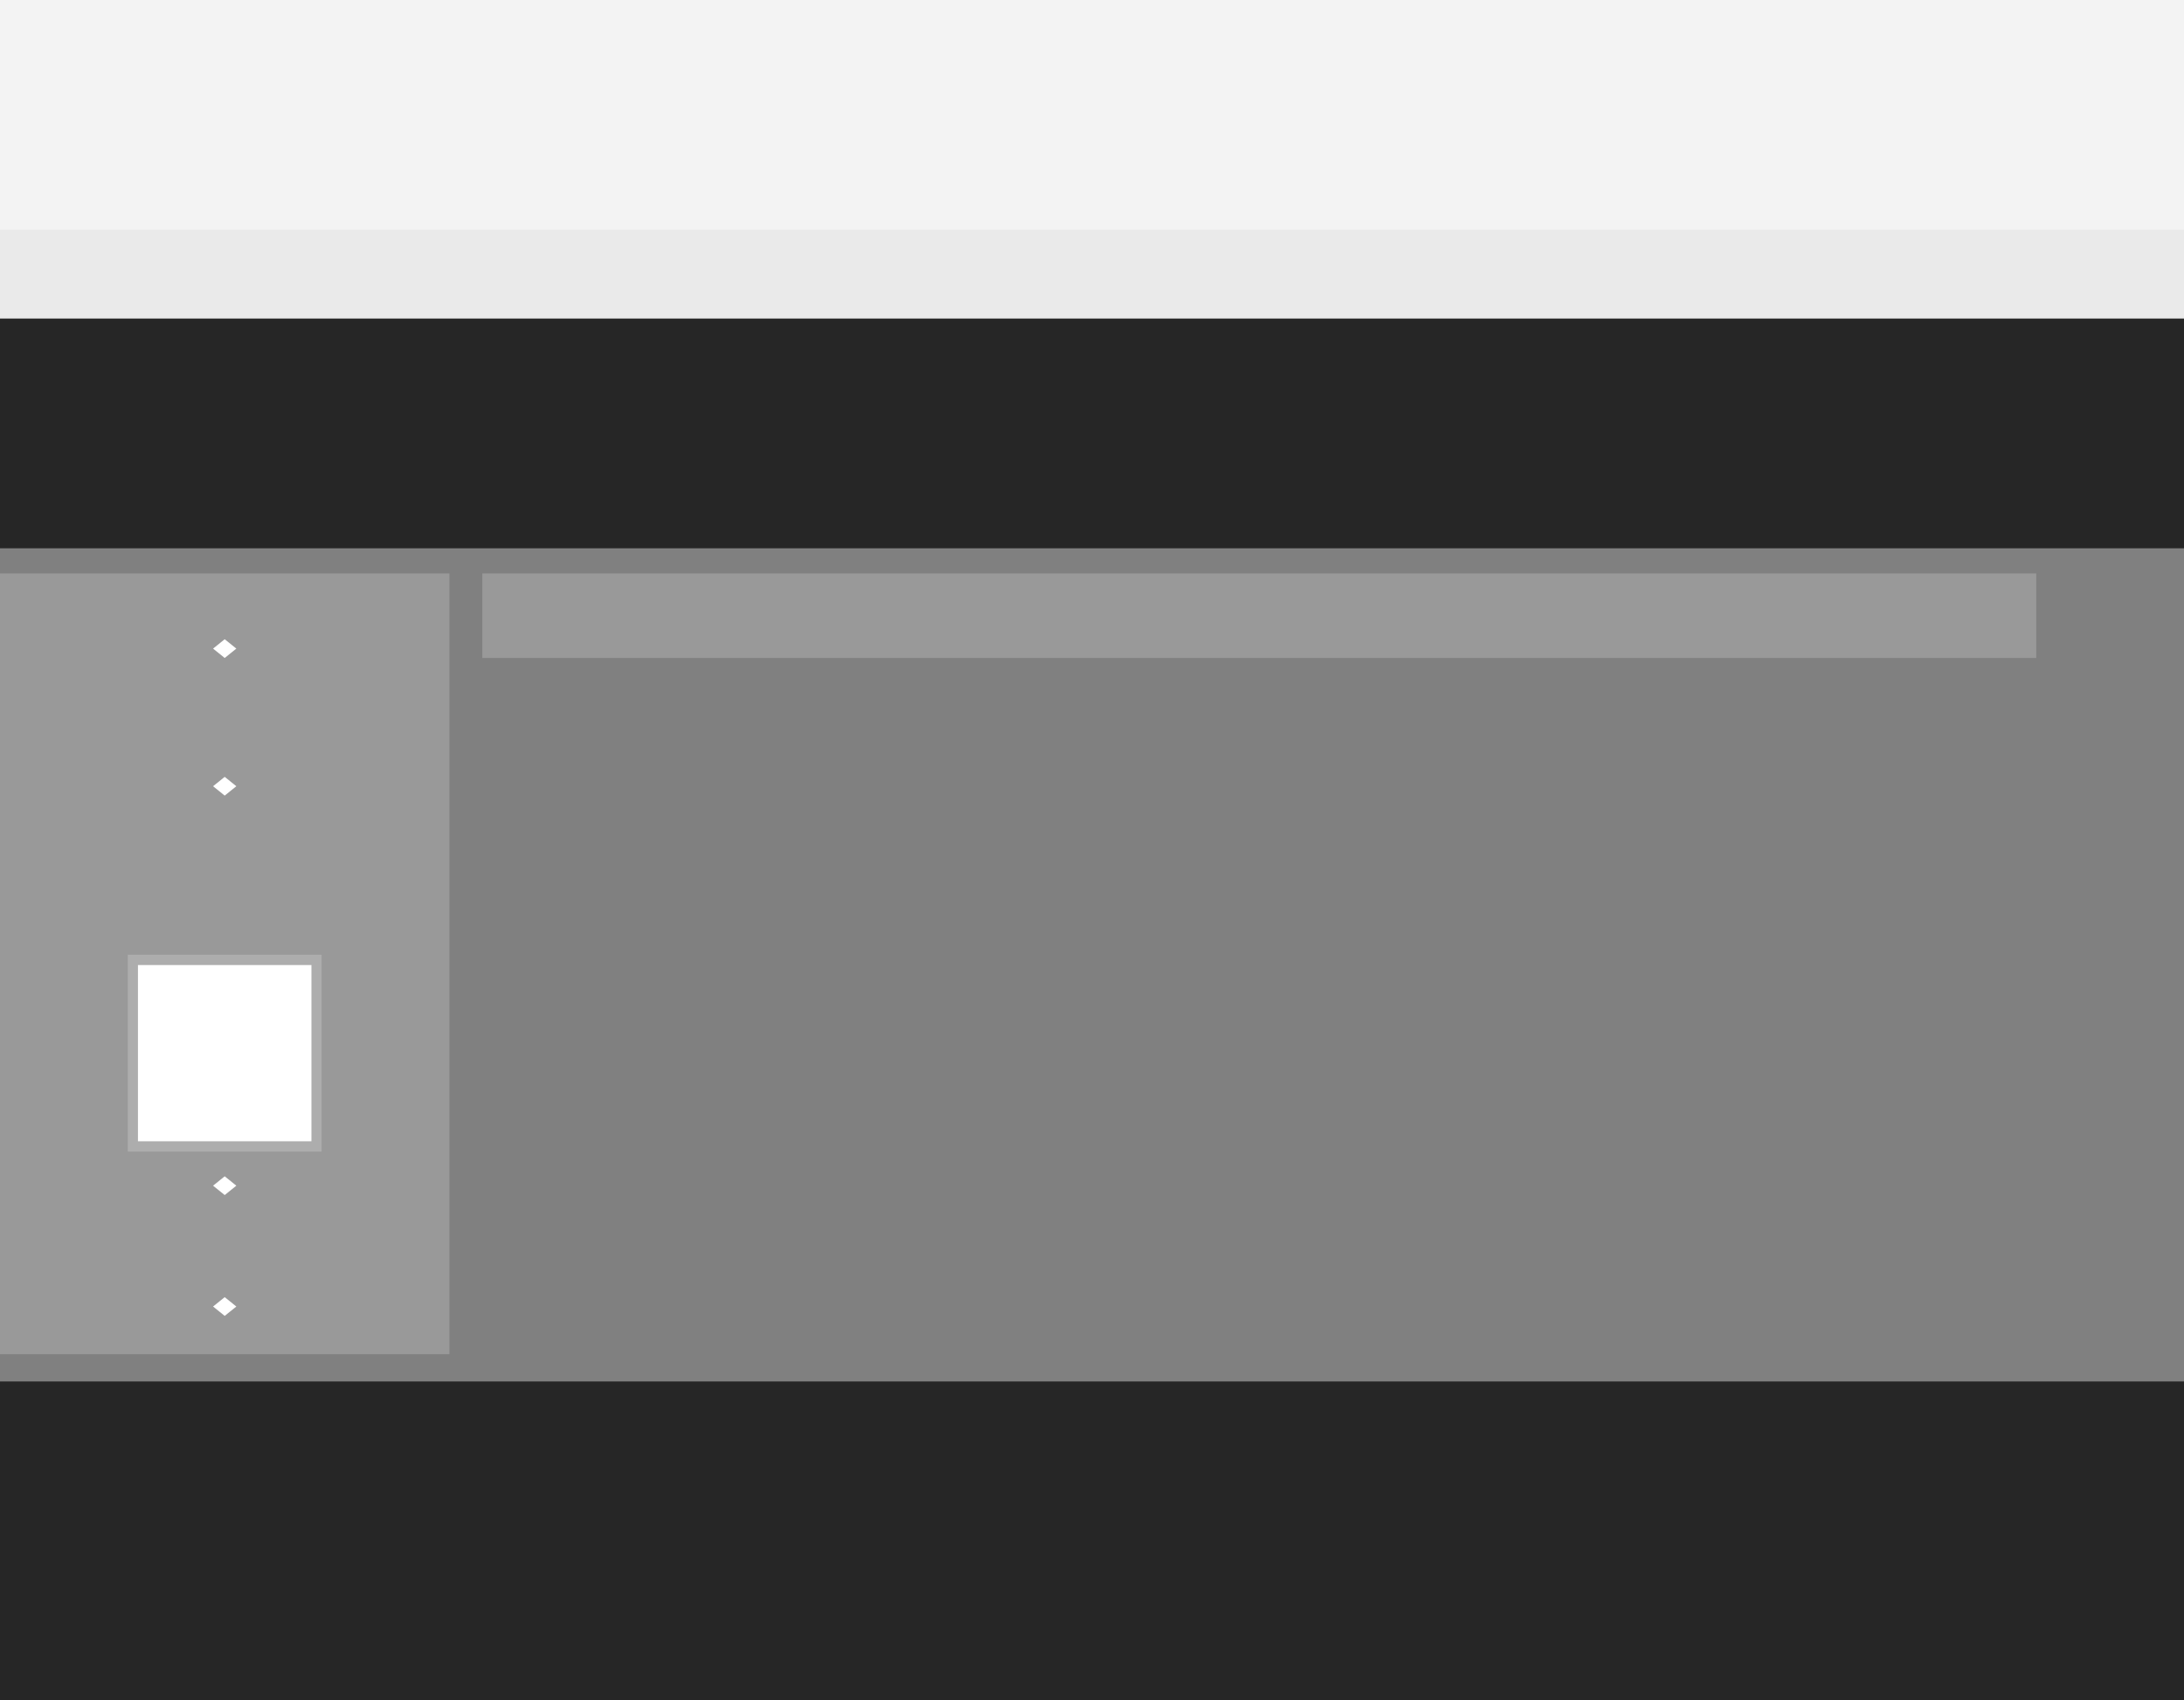 <svg version="1.1" xmlns="http://www.w3.org/2000/svg" xmlns:xlink="http://www.w3.org/1999/xlink" width="509.286" height="396.429" viewBox="0,0,509.286,396.429"><rect x="0" y="0" width="509.286" height="396.429" fill="#808080" stroke="none"/><g transform="translate(-138.929,23.571)"><g data-paper-data="{&quot;isPaintingLayer&quot;:true}" fill-rule="nonzero" stroke="none" stroke-width="0" stroke-linecap="butt" stroke-linejoin="miter" stroke-miterlimit="10" stroke-dasharray="" stroke-dashoffset="0" style="mix-blend-mode: normal"><path d="M138.929,104.286v-74.286h509.286v74.286z" fill-opacity="0.702" fill="#000000"/><path d="M138.929,50.714v-74.286h509.286v74.286z" fill-opacity="0.902" fill="#ffffff"/><path d="M138.929,372.857v-74.286h509.286v74.286z" fill-opacity="0.702" fill="#000000"/><path d="M138.929,292.222v-182.063h104.796v182.063z" fill-opacity="0.2" fill="#ffffff"/><path d="M168.724,244.977v-45.921h45.204v45.921z" fill-opacity="0.2" fill="#ffffff"/><path d="M191.327,255.106l-2.712,-2.185l2.712,-2.185l2.712,2.185z" fill="#ffffff"/><path d="M191.327,283.286l-2.712,-2.185l2.712,-2.185l2.712,2.185z" fill="#ffffff"/><path d="M191.327,129.863l-2.712,-2.185l2.712,-2.185l2.712,2.185z" fill="#ffffff"/><path d="M191.327,161.957l-2.712,-2.185l2.712,-2.185l2.712,2.185z" fill="#ffffff"/><path d="M171.099,242.565v-41.097h40.455v41.097z" fill="#ffffff"/><path d="M251.398,129.863v-19.705h362.362v19.705z" fill-opacity="0.2" fill="#ffffff"/></g></g></svg>